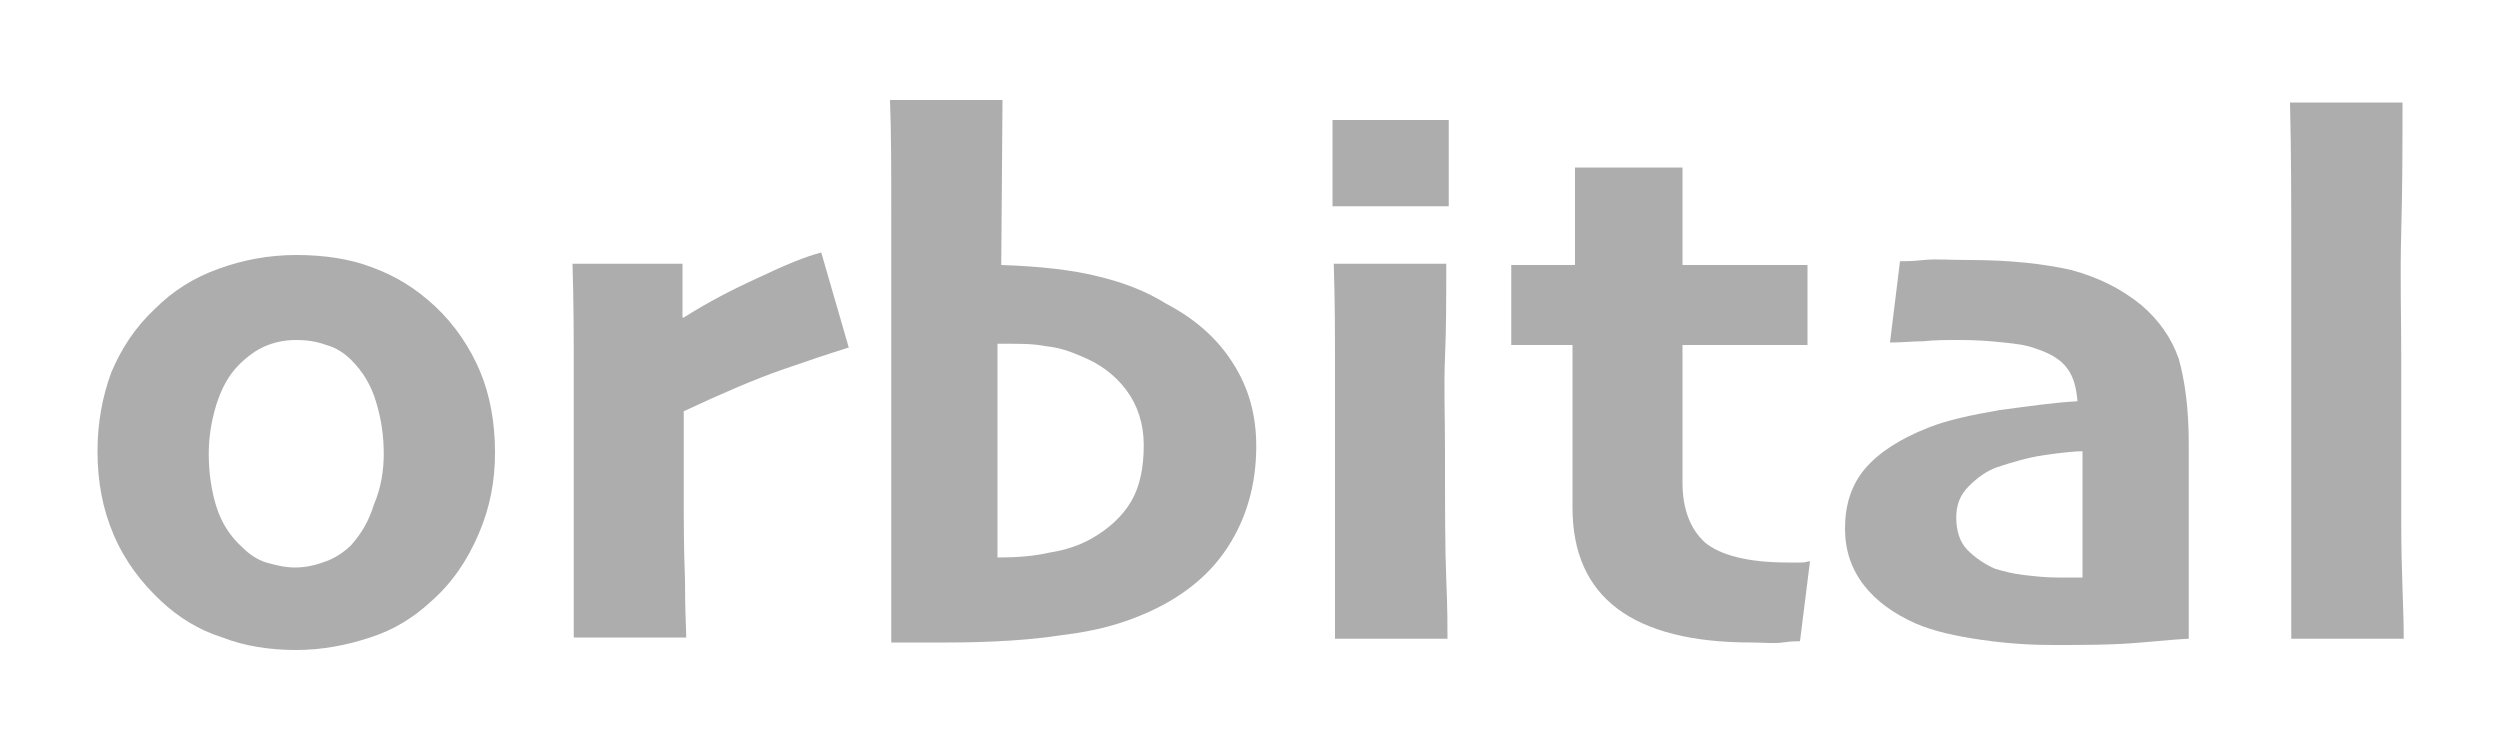 <?xml version="1.0" encoding="utf-8"?>
<!-- Generator: Adobe Illustrator 23.1.1, SVG Export Plug-In . SVG Version: 6.00 Build 0)  -->
<svg version="1.1" id="Capa_1" xmlns="http://www.w3.org/2000/svg" xmlns:xlink="http://www.w3.org/1999/xlink" x="0px" y="0px"
	 viewBox="0 0 200 60" style="enable-background:new 0 0 200 60;" xml:space="preserve">
<style type="text/css">
	.st0{fill:#ADADAD;}
</style>
<g>
	<path class="st0" d="M39.6,36.2c0,2.3-0.4,4.4-1.3,6.5c-0.9,2.1-2.1,3.9-3.8,5.4c-1.4,1.3-3,2.3-4.9,2.9c-1.8,0.6-3.8,1-5.9,1
		c-2.1,0-4.1-0.3-5.9-1c-1.9-0.6-3.5-1.6-4.9-2.9c-1.6-1.5-2.9-3.2-3.8-5.3c-0.9-2.1-1.3-4.3-1.3-6.7c0-2.3,0.4-4.4,1.1-6.3
		c0.8-1.9,1.9-3.6,3.5-5.1c1.4-1.4,3.1-2.5,5.1-3.2c1.9-0.7,4-1.1,6.2-1.1c2.2,0,4.3,0.3,6.1,1c1.9,0.7,3.5,1.7,5,3.1
		c1.6,1.5,2.8,3.3,3.6,5.2C39.2,31.6,39.6,33.8,39.6,36.2z M30.7,36.3c0-1.4-0.2-2.8-0.6-4.1c-0.4-1.4-1.1-2.5-2-3.4
		c-0.5-0.5-1.2-1-2-1.2c-0.8-0.3-1.6-0.4-2.4-0.4c-1,0-1.8,0.2-2.5,0.5c-0.7,0.3-1.4,0.8-2.1,1.5c-0.8,0.8-1.4,1.9-1.8,3.2
		c-0.4,1.3-0.6,2.6-0.6,3.9c0,1.5,0.2,2.9,0.6,4.2c0.4,1.3,1.1,2.4,2.1,3.3c0.5,0.5,1.2,1,1.9,1.2s1.5,0.4,2.3,0.4
		c0.9,0,1.7-0.2,2.5-0.5c0.8-0.3,1.5-0.8,2-1.3c0.8-0.9,1.4-1.9,1.8-3.2C30.5,39,30.7,37.6,30.7,36.3z"/>
	<path class="st0" d="M67.9,27.8c-1.6,0.5-3.4,1.1-5.4,1.8c-2,0.7-4.6,1.8-7.8,3.3c0,0.5,0,1.4,0,2.7s0,2.6,0,3.9
		c0,2.1,0,4.4,0.1,6.9c0,2.6,0.1,4.1,0.1,4.6h-9c0-0.6,0-2.1,0-4.4s0-5.5,0-9.4c0-1.9,0-4.2,0-7.1c0-2.9,0-5.9-0.1-9h8.8l0,4.3
		l0.1,0c1.9-1.2,3.8-2.2,6-3.2c2.1-1,3.8-1.7,5-2L67.9,27.8z"/>
	<path class="st0" d="M100.5,35.7c0,3.1-0.8,5.8-2.3,8.1c-1.5,2.3-3.7,4-6.4,5.2c-2,0.9-4.2,1.5-6.8,1.8c-2.5,0.4-5.7,0.6-9.3,0.6
		c-1,0-1.9,0-2.5,0s-1.3,0-1.9,0c0-1.4,0-3.9,0-7.7c0-3.7,0-8.7,0-15c0-4.5,0-8.5,0-11.8s0-6.3-0.1-8.9h9l-0.1,13.2
		c3.1,0.1,5.7,0.4,7.7,0.9c2.1,0.5,3.9,1.2,5.5,2.2c2.3,1.2,4.1,2.8,5.3,4.7C99.9,31,100.5,33.2,100.5,35.7z M91.5,35.6
		c0-1.7-0.5-3.2-1.4-4.4c-0.9-1.2-2.1-2.1-3.6-2.7c-0.9-0.4-1.8-0.7-2.8-0.8c-1-0.2-2-0.2-3-0.2c-0.2,0-0.3,0-0.5,0s-0.3,0-0.4,0
		c0,0.4,0,1.5,0,3.5c0,2,0,3.7,0,5c0,2.2,0,3.9,0,5s0,2.4,0,3.6c1.5,0,2.9-0.1,4.2-0.4c1.3-0.2,2.4-0.6,3.3-1.1
		c1.4-0.8,2.5-1.8,3.2-3C91.2,38.9,91.5,37.4,91.5,35.6z"/>
	<path class="st0" d="M115.9,16.5h-9.3V9.6h9.3V16.5z M115.8,51.1h-9c0-0.9,0-2.9,0-6s0-5.9,0-8.6c0-2.2,0-4.6,0-7.1s0-5.2-0.1-8.3
		h9c0,2.8,0,5.3-0.1,7.5s0,4.7,0,7.5c0,4.5,0,7.8,0.1,10.2S115.8,50.2,115.8,51.1z"/>
	<path class="st0" d="M144.8,44.9l-0.8,6.4c-0.3,0-0.7,0-1.4,0.1s-1.5,0-2.5,0c-4.7,0-8.3-0.9-10.7-2.7c-2.4-1.8-3.6-4.5-3.6-8.1
		c0-2.3,0-4.4,0-6.3c0-1.9,0-4.2,0-6.7h-4.9v-6.4h5.1v-7.8h8.6v7.8h10v6.4h-10c0,0.4,0,1.3,0,2.6c0,1.3,0,2.3,0,3.1
		c0,0.6,0,1.4,0,2.4c0,0.9,0,1.9,0,2.9c0,2.1,0.6,3.7,1.8,4.8c1.2,1,3.4,1.6,6.6,1.6c0.4,0,0.7,0,1.1,0S144.6,44.9,144.8,44.9z"/>
	<path class="st0" d="M175.1,35.5c0,4.8,0,8.5,0,11.1s0,4.1,0,4.5c-0.3,0-1.6,0.1-3.8,0.3s-4.6,0.2-7.1,0.2c-1.6,0-3.5-0.1-5.6-0.4
		s-3.9-0.7-5.3-1.3c-1.8-0.8-3.2-1.8-4.2-3.1c-1-1.3-1.5-2.8-1.5-4.5c0-1.9,0.5-3.5,1.6-4.8c1.1-1.3,2.8-2.4,5.1-3.3
		c1.5-0.6,3.4-1,5.7-1.4c2.3-0.3,4.3-0.6,6.2-0.7c-0.1-1.1-0.3-1.9-0.8-2.6s-1.3-1.2-2.5-1.6c-0.8-0.3-1.6-0.4-2.6-0.5
		c-0.9-0.1-2.1-0.2-3.4-0.2c-1.2,0-2.2,0-3,0.1c-0.8,0-1.7,0.1-2.7,0.1l0.8-6.5c0.4,0,1,0,1.9-0.1s2.1,0,3.6,0c3.3,0,6,0.3,8.2,0.8
		c2.2,0.6,4,1.5,5.6,2.8c1.4,1.2,2.4,2.6,3,4.3C174.8,30.5,175.1,32.7,175.1,35.5z M166.6,40.9c0-0.6,0-1.4,0-2.2c0-0.8,0-1.7,0-2.6
		c-0.6,0-1.6,0.1-3,0.3s-2.7,0.6-3.9,1c-0.8,0.3-1.5,0.8-2.2,1.5c-0.7,0.7-1,1.5-1,2.5c0,1.1,0.3,2,0.9,2.6s1.3,1.1,2.2,1.5
		c0.7,0.2,1.4,0.4,2.3,0.5s1.7,0.2,2.7,0.2c0.3,0,0.5,0,0.9,0c0.3,0,0.7,0,1.1,0c0-0.3,0-0.8,0-1.8S166.6,42.3,166.6,40.9z"/>
	<path class="st0" d="M192.3,51.1h-9c0-1.4,0-4.2,0-8.6s0-8.9,0-13.7c0-2.7,0-5.8,0-9.3c0-3.5,0-7.3-0.1-11.3h9
		c0,3.3,0,6.7-0.1,10.3s0,6.9,0,10c0,5.1,0,9.6,0,13.4S192.3,48.8,192.3,51.1z"/>
</g>
</svg>
